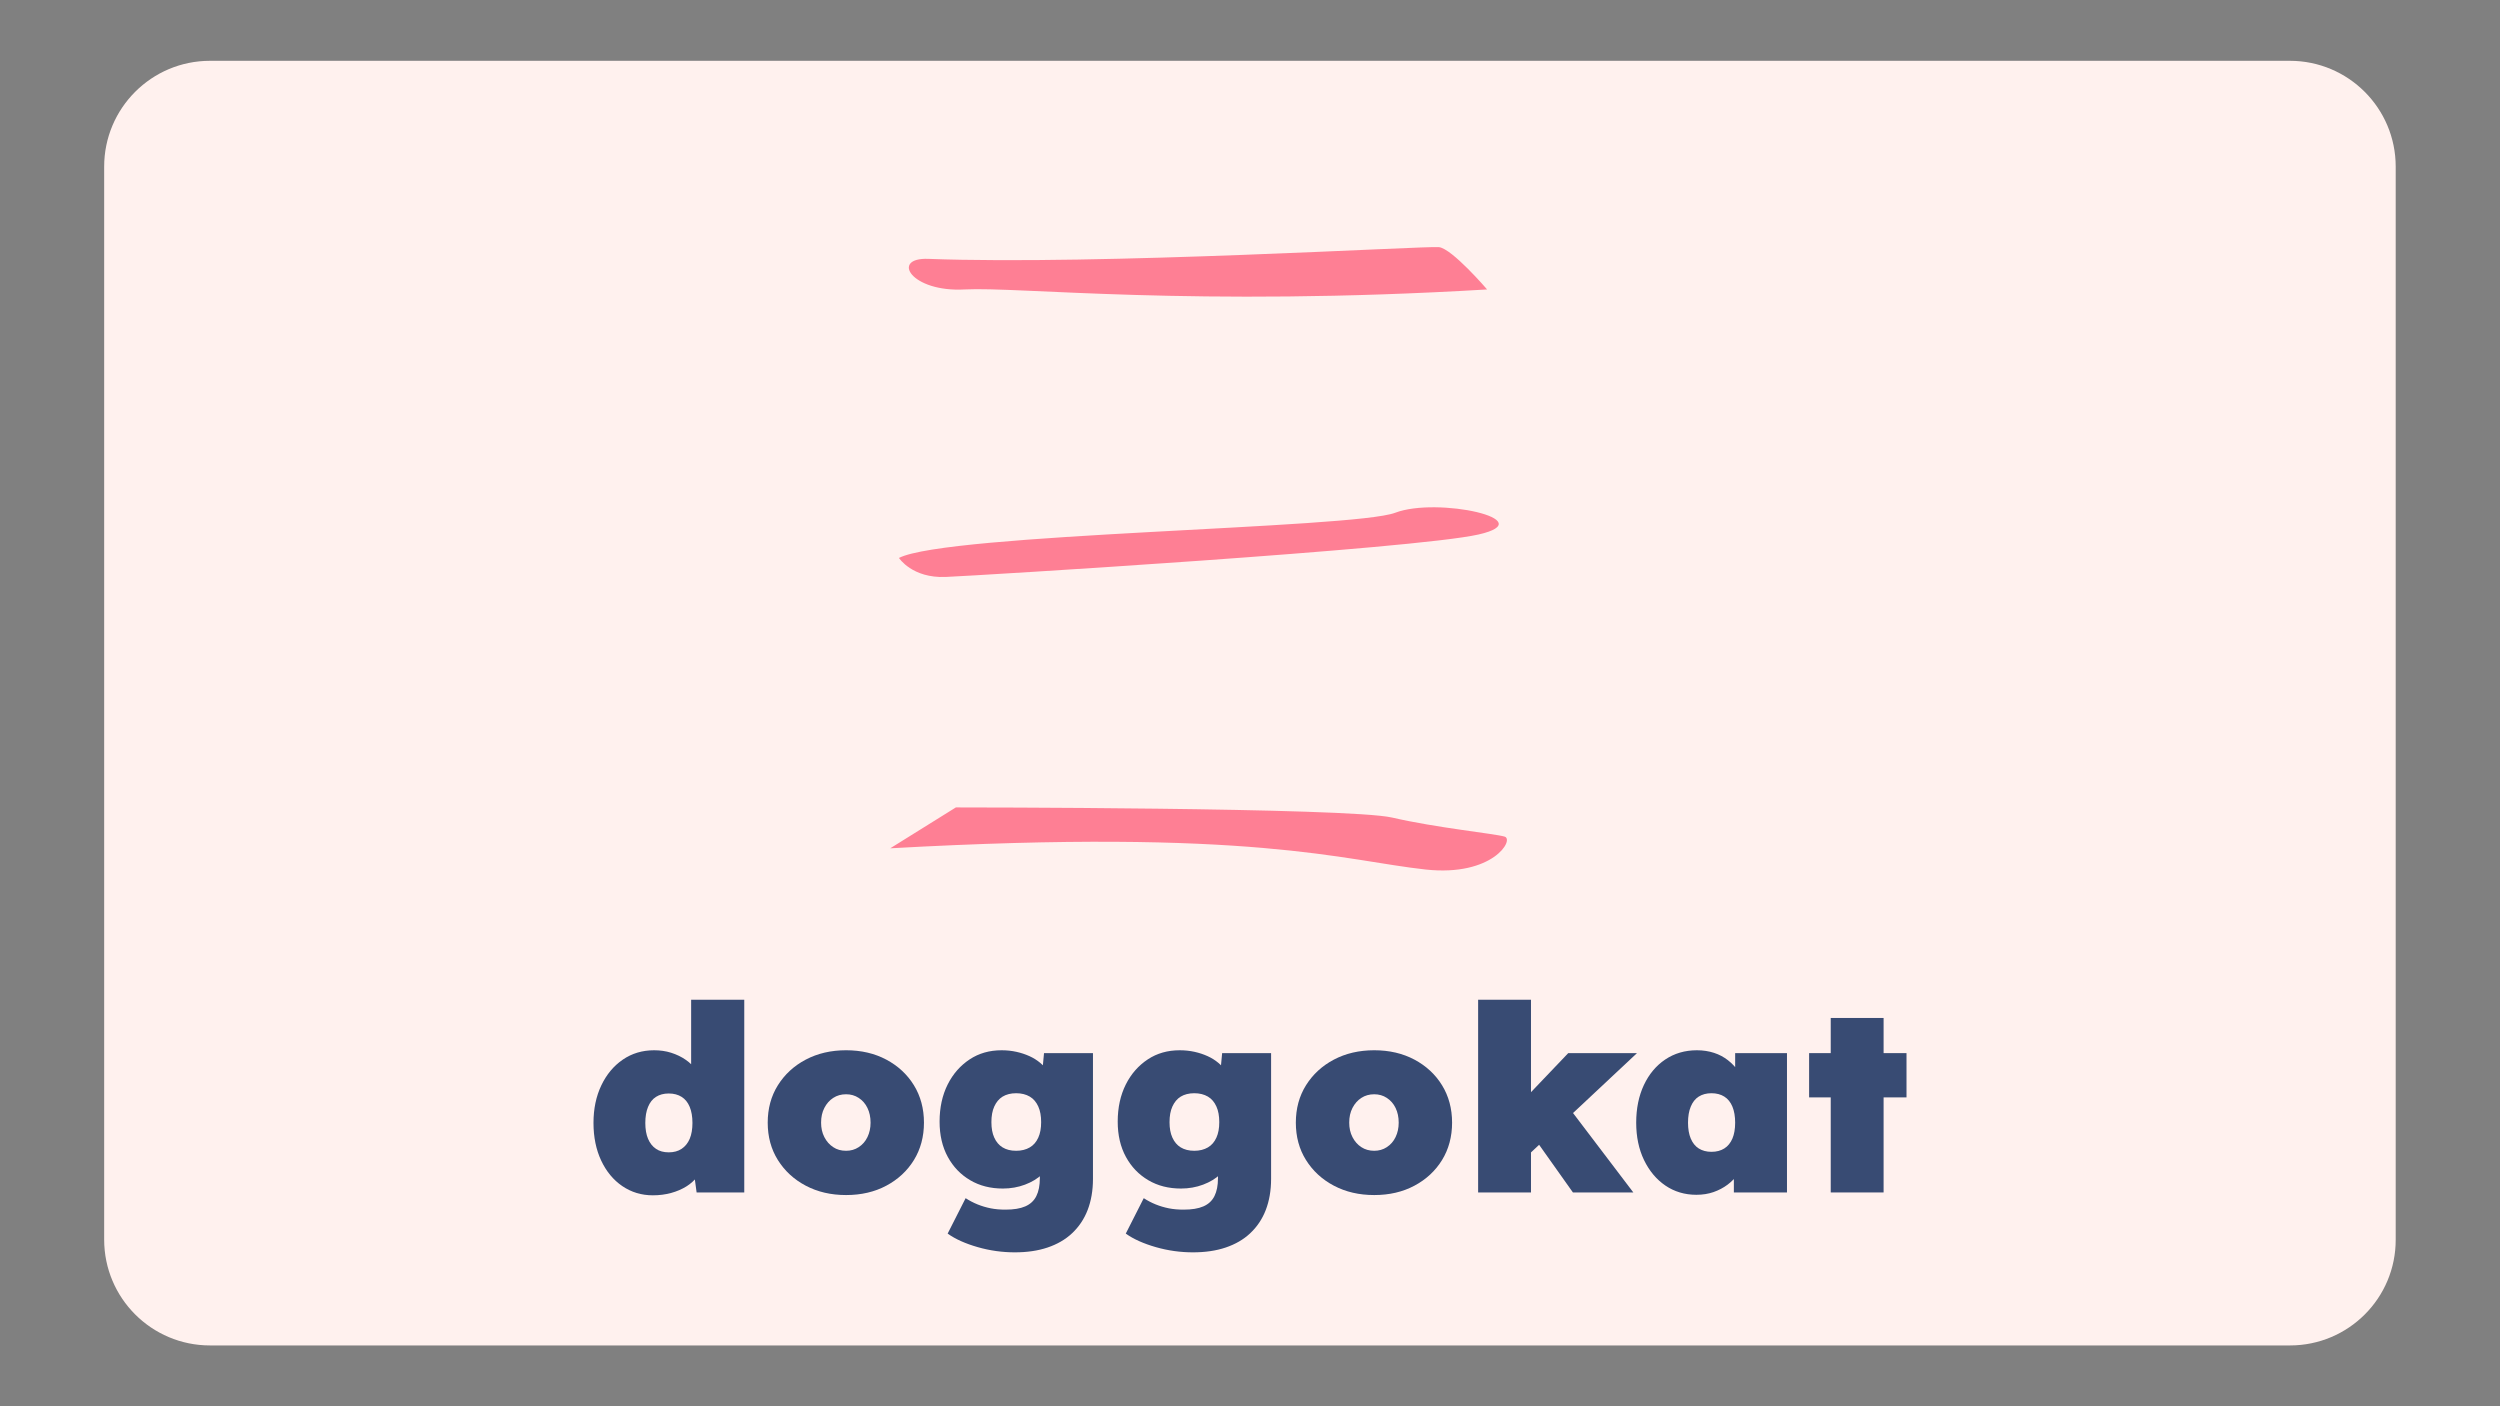 <?xml version="1.0" encoding="utf-8"?>
<!-- Generator: Adobe Illustrator 23.0.5, SVG Export Plug-In . SVG Version: 6.00 Build 0)  -->
<svg version="1.1" id="Capa_1" xmlns="http://www.w3.org/2000/svg" xmlns:xlink="http://www.w3.org/1999/xlink" x="0px" y="0px"
	 viewBox="0 0 1920 1080" style="enable-background:new 0 0 1920 1080;" xml:space="preserve">
<rect x="0" y="0" width="1920" height="1080" fill="#808080" stroke="none"/>
<style type="text/css">
	.st0{fill:#FFF1EE;}
	.st1{fill:none;stroke:#E0BE41;stroke-width:4;stroke-miterlimit:10;}
	.st2{fill:#A65631;}
	.st3{fill:none;stroke:#E0BE41;stroke-width:13.273;stroke-miterlimit:10;}
	.st4{fill:#F382A0;}
	.st5{fill:#FEFFFD;}
	.st6{fill:#FACCD7;}
	.st7{fill:#384B73;}
	.st8{fill:#FE7F94;}
</style>
<path class="st0" d="M1758.7,1033.3H161.3c-44.9,0-81.3-36.4-81.3-81.3V128c0-44.9,36.4-81.3,81.3-81.3h1597.3
	c44.9,0,81.3,36.4,81.3,81.3v824C1840,996.9,1803.6,1033.3,1758.7,1033.3z"/>
<g>
	<g>
		<g>
			<path class="st7" d="M501.4,918c-8.8,0-16.6-2.4-23.5-7.1c-6.9-4.7-12.3-11.3-16.2-19.6c-3.9-8.3-5.9-18-5.9-28.9
				c0-10.8,2-20.4,6-28.8c4-8.4,9.5-15,16.5-19.8c7-4.8,15-7.2,24.1-7.2c4.5,0,8.9,0.6,13,1.9c4.1,1.3,7.9,3.1,11.2,5.4
				c3.3,2.3,6.2,5.1,8.5,8.2c2.3,3.1,3.9,6.5,4.7,10.1l-9,2.8v-67.2h40.8v148H535l-3.2-23.6l8.2,1.8c-0.7,3.5-2.1,6.7-4.4,9.6
				c-2.3,2.9-5.1,5.5-8.5,7.6c-3.4,2.1-7.3,3.8-11.7,5C511,917.4,506.3,918,501.4,918z M513.6,885c3.9,0,7.2-0.9,9.9-2.7
				c2.7-1.8,4.8-4.4,6.2-7.7c1.4-3.3,2.1-7.4,2.1-12.2c0-4.8-0.7-8.9-2.1-12.3c-1.4-3.4-3.5-6-6.2-7.7c-2.7-1.7-6-2.6-9.9-2.6
				c-3.9,0-7.1,0.9-9.8,2.6c-2.7,1.7-4.7,4.3-6.1,7.7c-1.4,3.4-2.1,7.5-2.1,12.3c0,4.8,0.7,8.9,2.1,12.2c1.4,3.3,3.4,5.9,6.1,7.7
				C506.4,884.1,509.7,885,513.6,885z"/>
			<path class="st7" d="M649.8,917.8c-11.6,0-21.9-2.4-31-7.2c-9.1-4.8-16.2-11.4-21.4-19.7c-5.2-8.3-7.8-17.9-7.8-28.7
				c0-10.8,2.6-20.4,7.8-28.7c5.2-8.3,12.3-14.9,21.4-19.7c9.1-4.8,19.4-7.2,31-7.2s21.9,2.4,30.9,7.2c9,4.8,16.1,11.4,21.2,19.7
				c5.1,8.3,7.7,17.9,7.7,28.7c0,10.8-2.6,20.4-7.7,28.7c-5.1,8.3-12.2,14.9-21.2,19.7C671.7,915.4,661.4,917.8,649.8,917.8z
				 M649.8,883.8c3.6,0,6.8-0.9,9.7-2.8c2.9-1.9,5.1-4.4,6.7-7.7c1.6-3.3,2.4-7,2.4-11.1c0-4.3-0.8-8-2.4-11.3
				c-1.6-3.3-3.8-5.8-6.7-7.7c-2.9-1.9-6.1-2.8-9.7-2.8c-3.7,0-7,0.9-9.9,2.8c-2.9,1.9-5.1,4.4-6.8,7.7c-1.7,3.3-2.5,7-2.5,11.3
				c0,4.1,0.8,7.8,2.5,11.1c1.7,3.3,3.9,5.8,6.8,7.7C642.7,882.9,646,883.8,649.8,883.8z"/>
			<path class="st7" d="M779.4,961.8c-9.6,0-19.1-1.3-28.5-4c-9.4-2.7-17.1-6.1-23.1-10.4l13.8-27.2c2.9,1.9,6,3.5,9.2,4.8
				c3.2,1.3,6.6,2.3,10.1,3c3.5,0.7,7.3,1,11.3,1c6.3,0,11.3-0.8,15.2-2.5c3.9-1.7,6.7-4.3,8.5-7.9c1.8-3.6,2.7-8.2,2.7-13.8v-16
				l9,0.8c-1.1,4.5-3.4,8.5-7,12c-3.6,3.5-8.1,6.2-13.4,8.2c-5.3,2-11,3-17,3c-9.5,0-17.8-2.1-25.1-6.4c-7.3-4.3-13-10.2-17.2-17.9
				c-4.2-7.7-6.3-16.7-6.3-27.1c0-10.8,2.1-20.3,6.2-28.5c4.1-8.2,9.8-14.6,16.9-19.3c7.1-4.7,15.3-7,24.5-7c4,0,7.8,0.4,11.4,1.2
				c3.6,0.8,6.9,1.9,10,3.3c3.1,1.4,5.8,3.1,8.2,5.1c2.4,2,4.4,4.2,5.9,6.6c1.5,2.4,2.6,5,3.1,7.8l-8.2,1.8l2.2-23.6h37.6v96.6
				c0,8.9-1.4,16.9-4.1,23.9c-2.7,7-6.7,12.9-11.9,17.8c-5.2,4.9-11.5,8.5-18.9,11C797.1,960.6,788.7,961.8,779.4,961.8z
				 M780.4,883.8c4.1,0,7.6-0.9,10.5-2.6c2.9-1.7,5-4.2,6.5-7.5c1.5-3.3,2.2-7.2,2.2-11.9c0-4.7-0.7-8.7-2.2-12
				c-1.5-3.3-3.6-5.9-6.5-7.6c-2.9-1.7-6.4-2.6-10.5-2.6c-4.1,0-7.6,0.9-10.4,2.6c-2.8,1.7-4.9,4.3-6.4,7.6c-1.5,3.3-2.2,7.3-2.2,12
				c0,4.7,0.7,8.6,2.2,11.9c1.5,3.3,3.6,5.8,6.4,7.5C772.8,882.9,776.2,883.8,780.4,883.8z"/>
			<path class="st7" d="M916.2,961.8c-9.6,0-19.1-1.3-28.5-4c-9.4-2.7-17.1-6.1-23.1-10.4l13.8-27.2c2.9,1.9,6,3.5,9.2,4.8
				c3.2,1.3,6.6,2.3,10.1,3c3.5,0.7,7.3,1,11.3,1c6.3,0,11.3-0.8,15.2-2.5c3.9-1.7,6.7-4.3,8.5-7.9c1.8-3.6,2.7-8.2,2.7-13.8v-16
				l9,0.8c-1.1,4.5-3.4,8.5-7,12c-3.6,3.5-8.1,6.2-13.4,8.2c-5.3,2-11,3-17,3c-9.5,0-17.8-2.1-25.1-6.4c-7.3-4.3-13-10.2-17.2-17.9
				c-4.2-7.7-6.3-16.7-6.3-27.1c0-10.8,2.1-20.3,6.2-28.5c4.1-8.2,9.8-14.6,16.9-19.3c7.1-4.7,15.3-7,24.5-7c4,0,7.8,0.4,11.4,1.2
				c3.6,0.8,6.9,1.9,10,3.3c3.1,1.4,5.8,3.1,8.2,5.1c2.4,2,4.4,4.2,5.9,6.6c1.5,2.4,2.6,5,3.1,7.8l-8.2,1.8l2.2-23.6h37.6v96.6
				c0,8.9-1.4,16.9-4.1,23.9c-2.7,7-6.7,12.9-11.9,17.8c-5.2,4.9-11.5,8.5-18.9,11C933.9,960.6,925.5,961.8,916.2,961.8z
				 M917.2,883.8c4.1,0,7.6-0.9,10.5-2.6c2.9-1.7,5-4.2,6.5-7.5c1.5-3.3,2.2-7.2,2.2-11.9c0-4.7-0.7-8.7-2.2-12
				c-1.5-3.3-3.6-5.9-6.5-7.6c-2.9-1.7-6.4-2.6-10.5-2.6c-4.1,0-7.6,0.9-10.4,2.6c-2.8,1.7-4.9,4.3-6.4,7.6c-1.5,3.3-2.2,7.3-2.2,12
				c0,4.7,0.7,8.6,2.2,11.9c1.5,3.3,3.6,5.8,6.4,7.5C909.6,882.9,913.1,883.8,917.2,883.8z"/>
			<path class="st7" d="M1055.4,917.8c-11.6,0-21.9-2.4-31-7.2c-9.1-4.8-16.2-11.4-21.4-19.7c-5.2-8.3-7.8-17.9-7.8-28.7
				c0-10.8,2.6-20.4,7.8-28.7c5.2-8.3,12.3-14.9,21.4-19.7c9.1-4.8,19.4-7.2,31-7.2s21.9,2.4,30.9,7.2c9,4.8,16.1,11.4,21.2,19.7
				c5.1,8.3,7.7,17.9,7.7,28.7c0,10.8-2.6,20.4-7.7,28.7c-5.1,8.3-12.2,14.9-21.2,19.7C1077.3,915.4,1067,917.8,1055.4,917.8z
				 M1055.4,883.8c3.6,0,6.8-0.9,9.7-2.8c2.9-1.9,5.1-4.4,6.7-7.7c1.6-3.3,2.4-7,2.4-11.1c0-4.3-0.8-8-2.4-11.3
				c-1.6-3.3-3.8-5.8-6.7-7.7c-2.9-1.9-6.1-2.8-9.7-2.8c-3.7,0-7,0.9-9.9,2.8c-2.9,1.9-5.1,4.4-6.8,7.7c-1.7,3.3-2.5,7-2.5,11.3
				c0,4.1,0.8,7.8,2.5,11.1c1.7,3.3,3.9,5.8,6.8,7.7C1048.4,882.9,1051.7,883.8,1055.4,883.8z"/>
			<path class="st7" d="M1135.2,915.8v-148h40.6v148H1135.2z M1175,885.8l-20-25.2l49.4-51.8h52.8L1175,885.8z M1208,915.8
				l-35.6-50.2l28.4-20.4l53.6,70.6H1208z"/>
			<path class="st7" d="M1302.8,917.6c-8.9,0-16.9-2.4-23.8-7.1c-6.9-4.7-12.4-11.3-16.4-19.6c-4-8.3-6-17.9-6-28.7
				c0-10.9,2-20.6,5.9-28.9c3.9-8.3,9.4-14.9,16.4-19.6c7-4.7,15.1-7.1,24.3-7.1c4.8,0,9.2,0.7,13.2,2c4,1.3,7.5,3.2,10.6,5.6
				c3.1,2.4,5.7,5.2,8,8.3c2.3,3.1,4.2,6.5,5.8,10.1l-8.2-0.2v-23.6h39.8v107h-40.8v-26.2l9,0.8c-1.3,3.9-3.2,7.5-5.5,10.8
				c-2.3,3.3-5.1,6.2-8.3,8.6c-3.2,2.4-6.8,4.3-10.8,5.7C1312,916.9,1307.6,917.6,1302.8,917.6z M1314.4,884.6
				c3.9,0,7.2-0.9,9.9-2.6c2.7-1.7,4.8-4.3,6.2-7.6c1.4-3.3,2.1-7.4,2.1-12.2s-0.7-8.9-2.1-12.3c-1.4-3.4-3.5-6-6.2-7.7
				c-2.7-1.7-6-2.6-9.9-2.6c-3.9,0-7.1,0.9-9.8,2.6c-2.7,1.7-4.7,4.3-6.1,7.7s-2.1,7.5-2.1,12.3s0.7,8.9,2.1,12.2
				c1.4,3.3,3.4,5.9,6.1,7.6C1307.3,883.7,1310.6,884.6,1314.4,884.6z"/>
			<path class="st7" d="M1389.4,842.8v-34h74.8v34H1389.4z M1406,915.8v-134h40.6v134H1406z"/>
		</g>
	</g>
	<path class="st8" d="M683.7,651.5l50.4-31.4c0,0,301.5,0,335.1,7.8c33.6,7.8,78.4,12.3,86.3,14.6c7.8,2.2-9,30.9-60.6,25.3
		C1031.7,660.9,961.6,635.9,683.7,651.5z"/>
	<path class="st8" d="M1142.1,222.3c0,0-26.9-31.4-37-32.5c-10.1-1.1-261.9,14-392.2,9c-29.1-1.1-13.4,25.8,28,23.5
		C782.3,220.1,915.7,235.8,1142.1,222.3z"/>
	<path class="st8" d="M690.4,428.5c0,0,10.1,15.7,35.9,14.6c25.8-1.1,359.9-21.4,409.2-32.6c49.3-11.2-31.5-29.1-64-16.7
		C1039,406.1,727.4,409.5,690.4,428.5z"/>
</g>
</svg>
